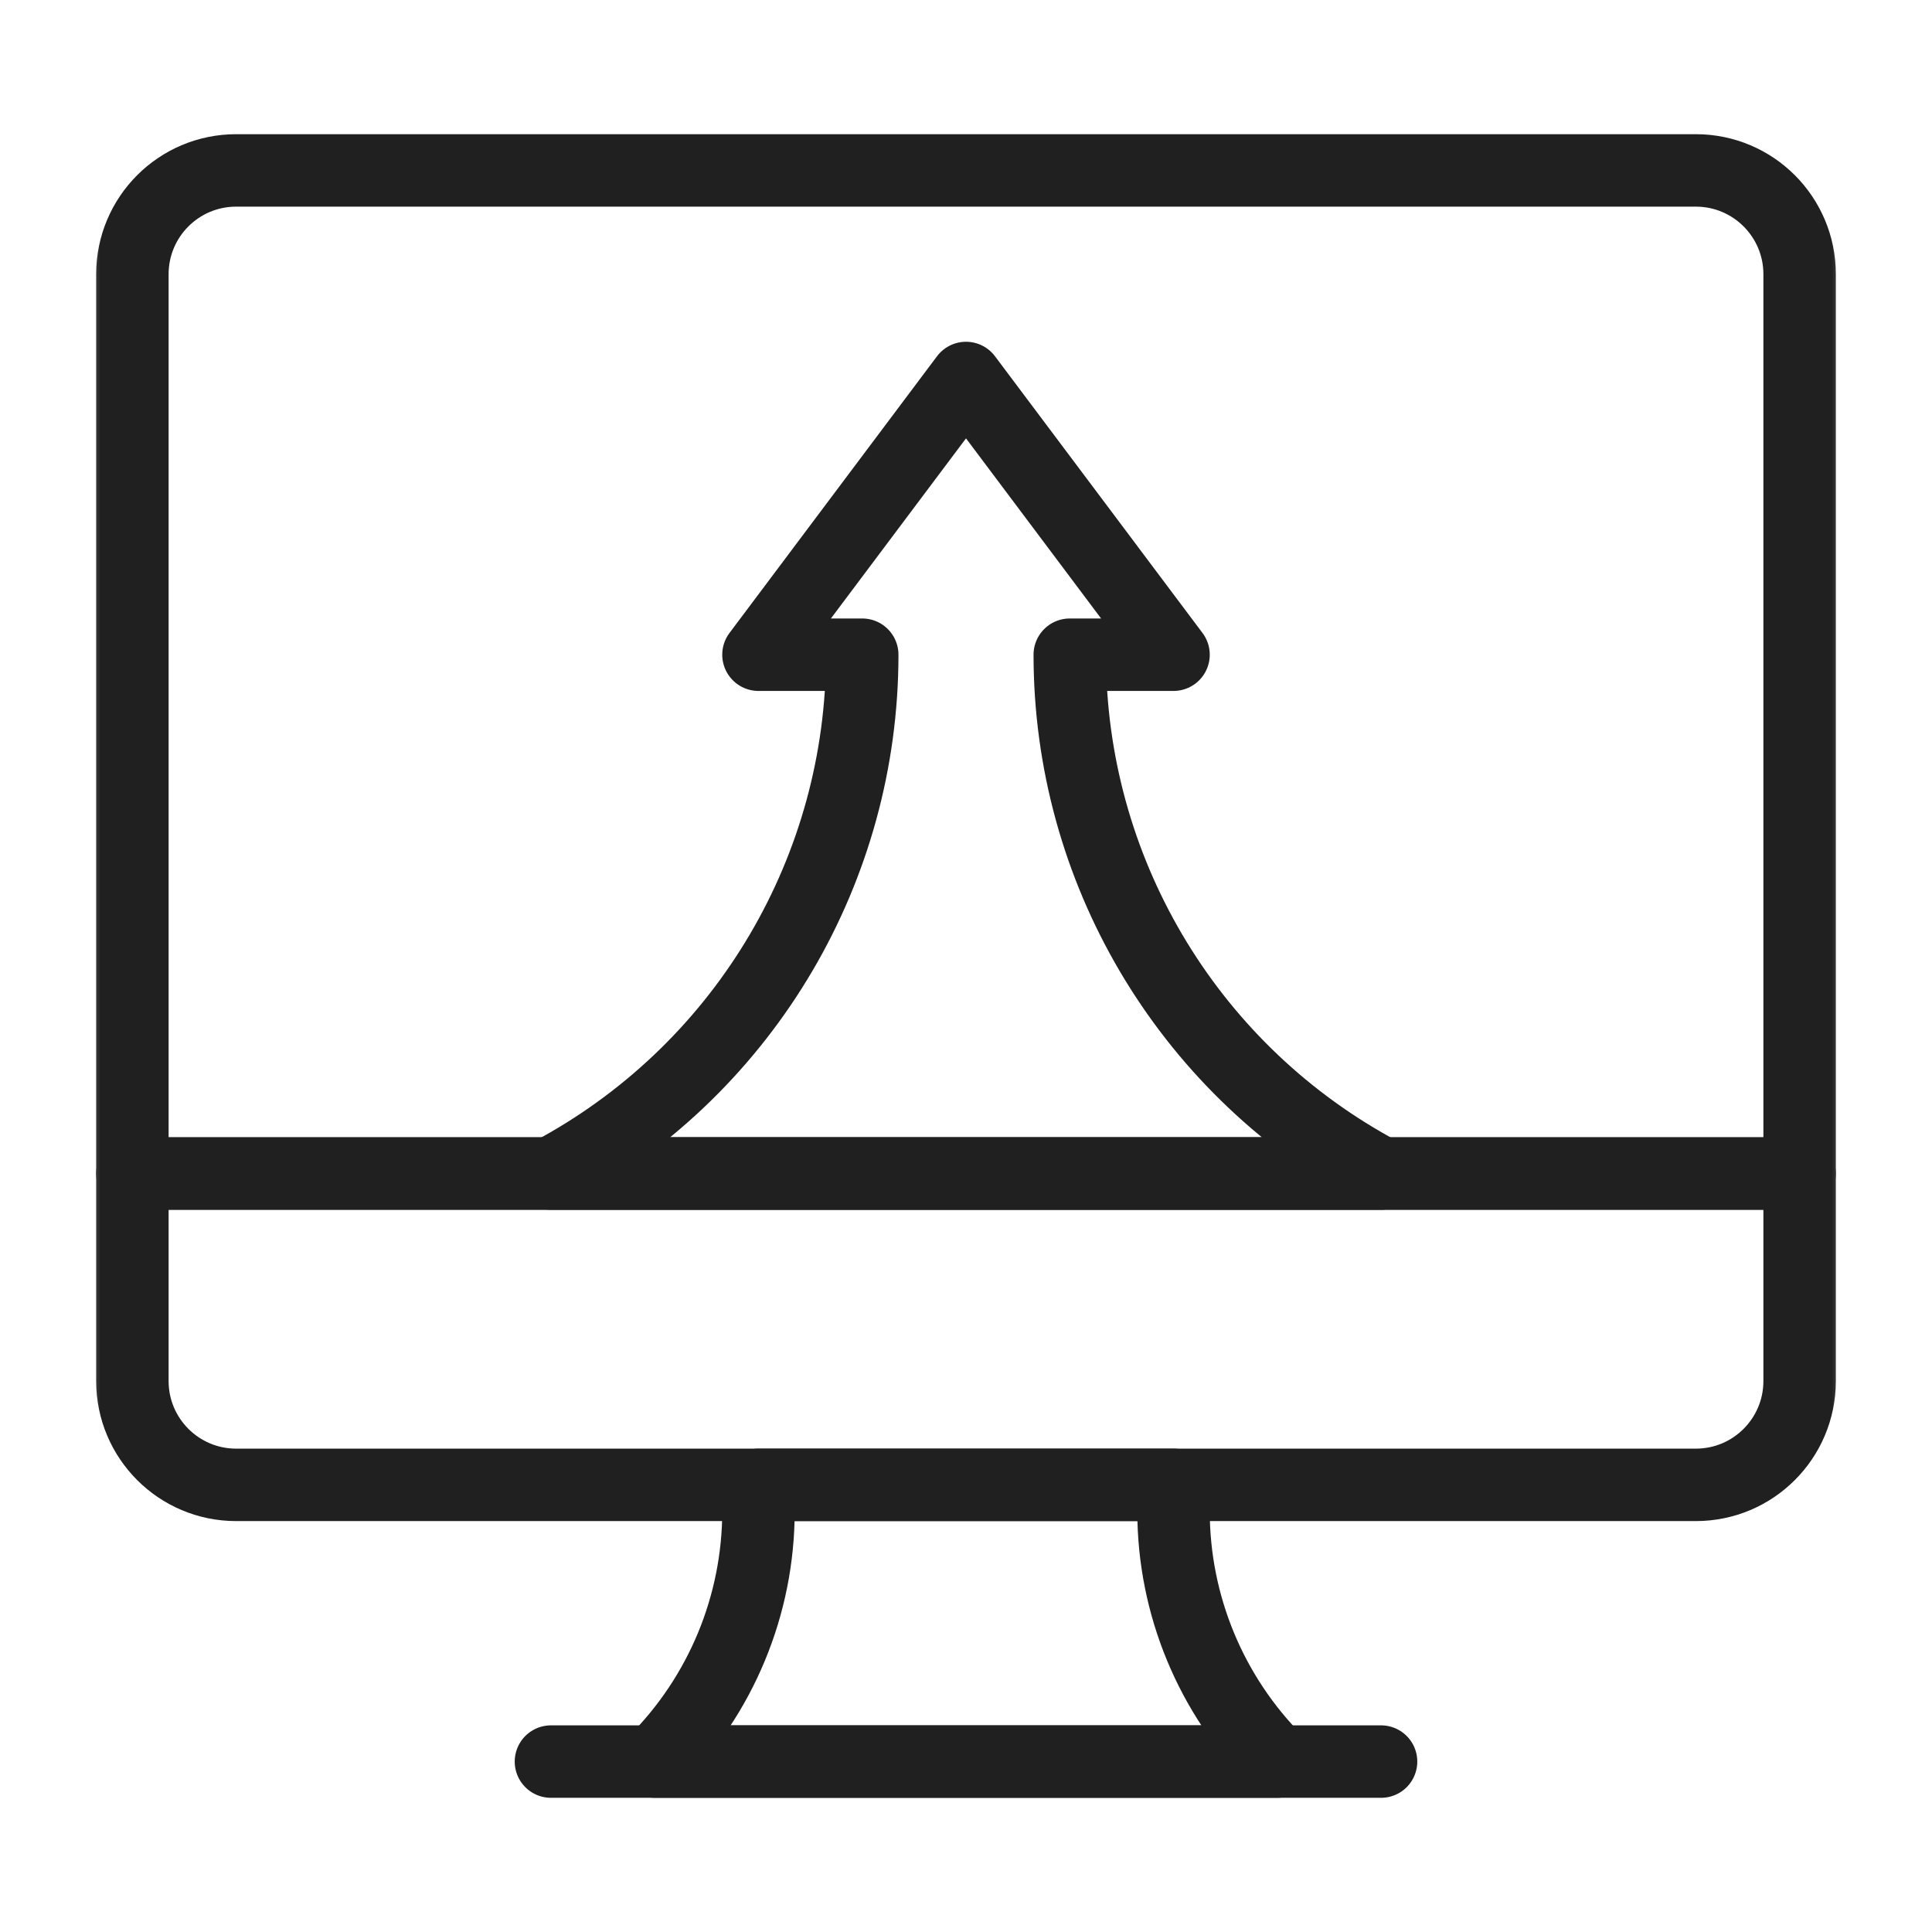 <svg width="48" height="48" viewBox="0 0 48 48" fill="none" xmlns="http://www.w3.org/2000/svg">
<mask id="mask0_209_24322" style="mask-type:luminance" maskUnits="userSpaceOnUse" x="2" y="2" width="44" height="44">
<path d="M2 2H46V46H2V2Z" fill="white"/>
</mask>
<g mask="url(#mask0_209_24322)">
<path d="M44.711 29.156H3.289V6.812C3.289 5.389 4.443 4.234 5.867 4.234H42.133C43.557 4.234 44.711 5.389 44.711 6.812V29.156Z" stroke="#202020" stroke-width="1.8" stroke-miterlimit="10" stroke-linecap="round" stroke-linejoin="round"/>
<path d="M13.688 43.766H34.312" stroke="#202020" stroke-width="1.8" stroke-miterlimit="10" stroke-linecap="round" stroke-linejoin="round"/>
<path d="M31.734 43.766H24H16.266C17.916 42.115 18.844 39.876 18.844 37.541V36.891H24H29.156V37.541C29.156 39.876 30.084 42.115 31.734 43.766Z" stroke="#202020" stroke-width="1.8" stroke-miterlimit="10" stroke-linecap="round" stroke-linejoin="round"/>
<path d="M42.133 36.891H5.867C4.443 36.891 3.289 35.736 3.289 34.312V29.156H44.711V34.312C44.711 35.736 43.557 36.891 42.133 36.891Z" stroke="#202020" stroke-width="1.8" stroke-miterlimit="10" stroke-linecap="round" stroke-linejoin="round"/>
<path d="M24 9.391L18.844 16.266H21.422C21.422 21.57 18.546 26.457 13.91 29.033L13.688 29.156H34.312L34.09 29.033C29.454 26.457 26.578 21.57 26.578 16.266H29.156L24 9.391Z" stroke="#202020" stroke-width="1.8" stroke-miterlimit="10" stroke-linecap="round" stroke-linejoin="round"/>
</g>
</svg>
